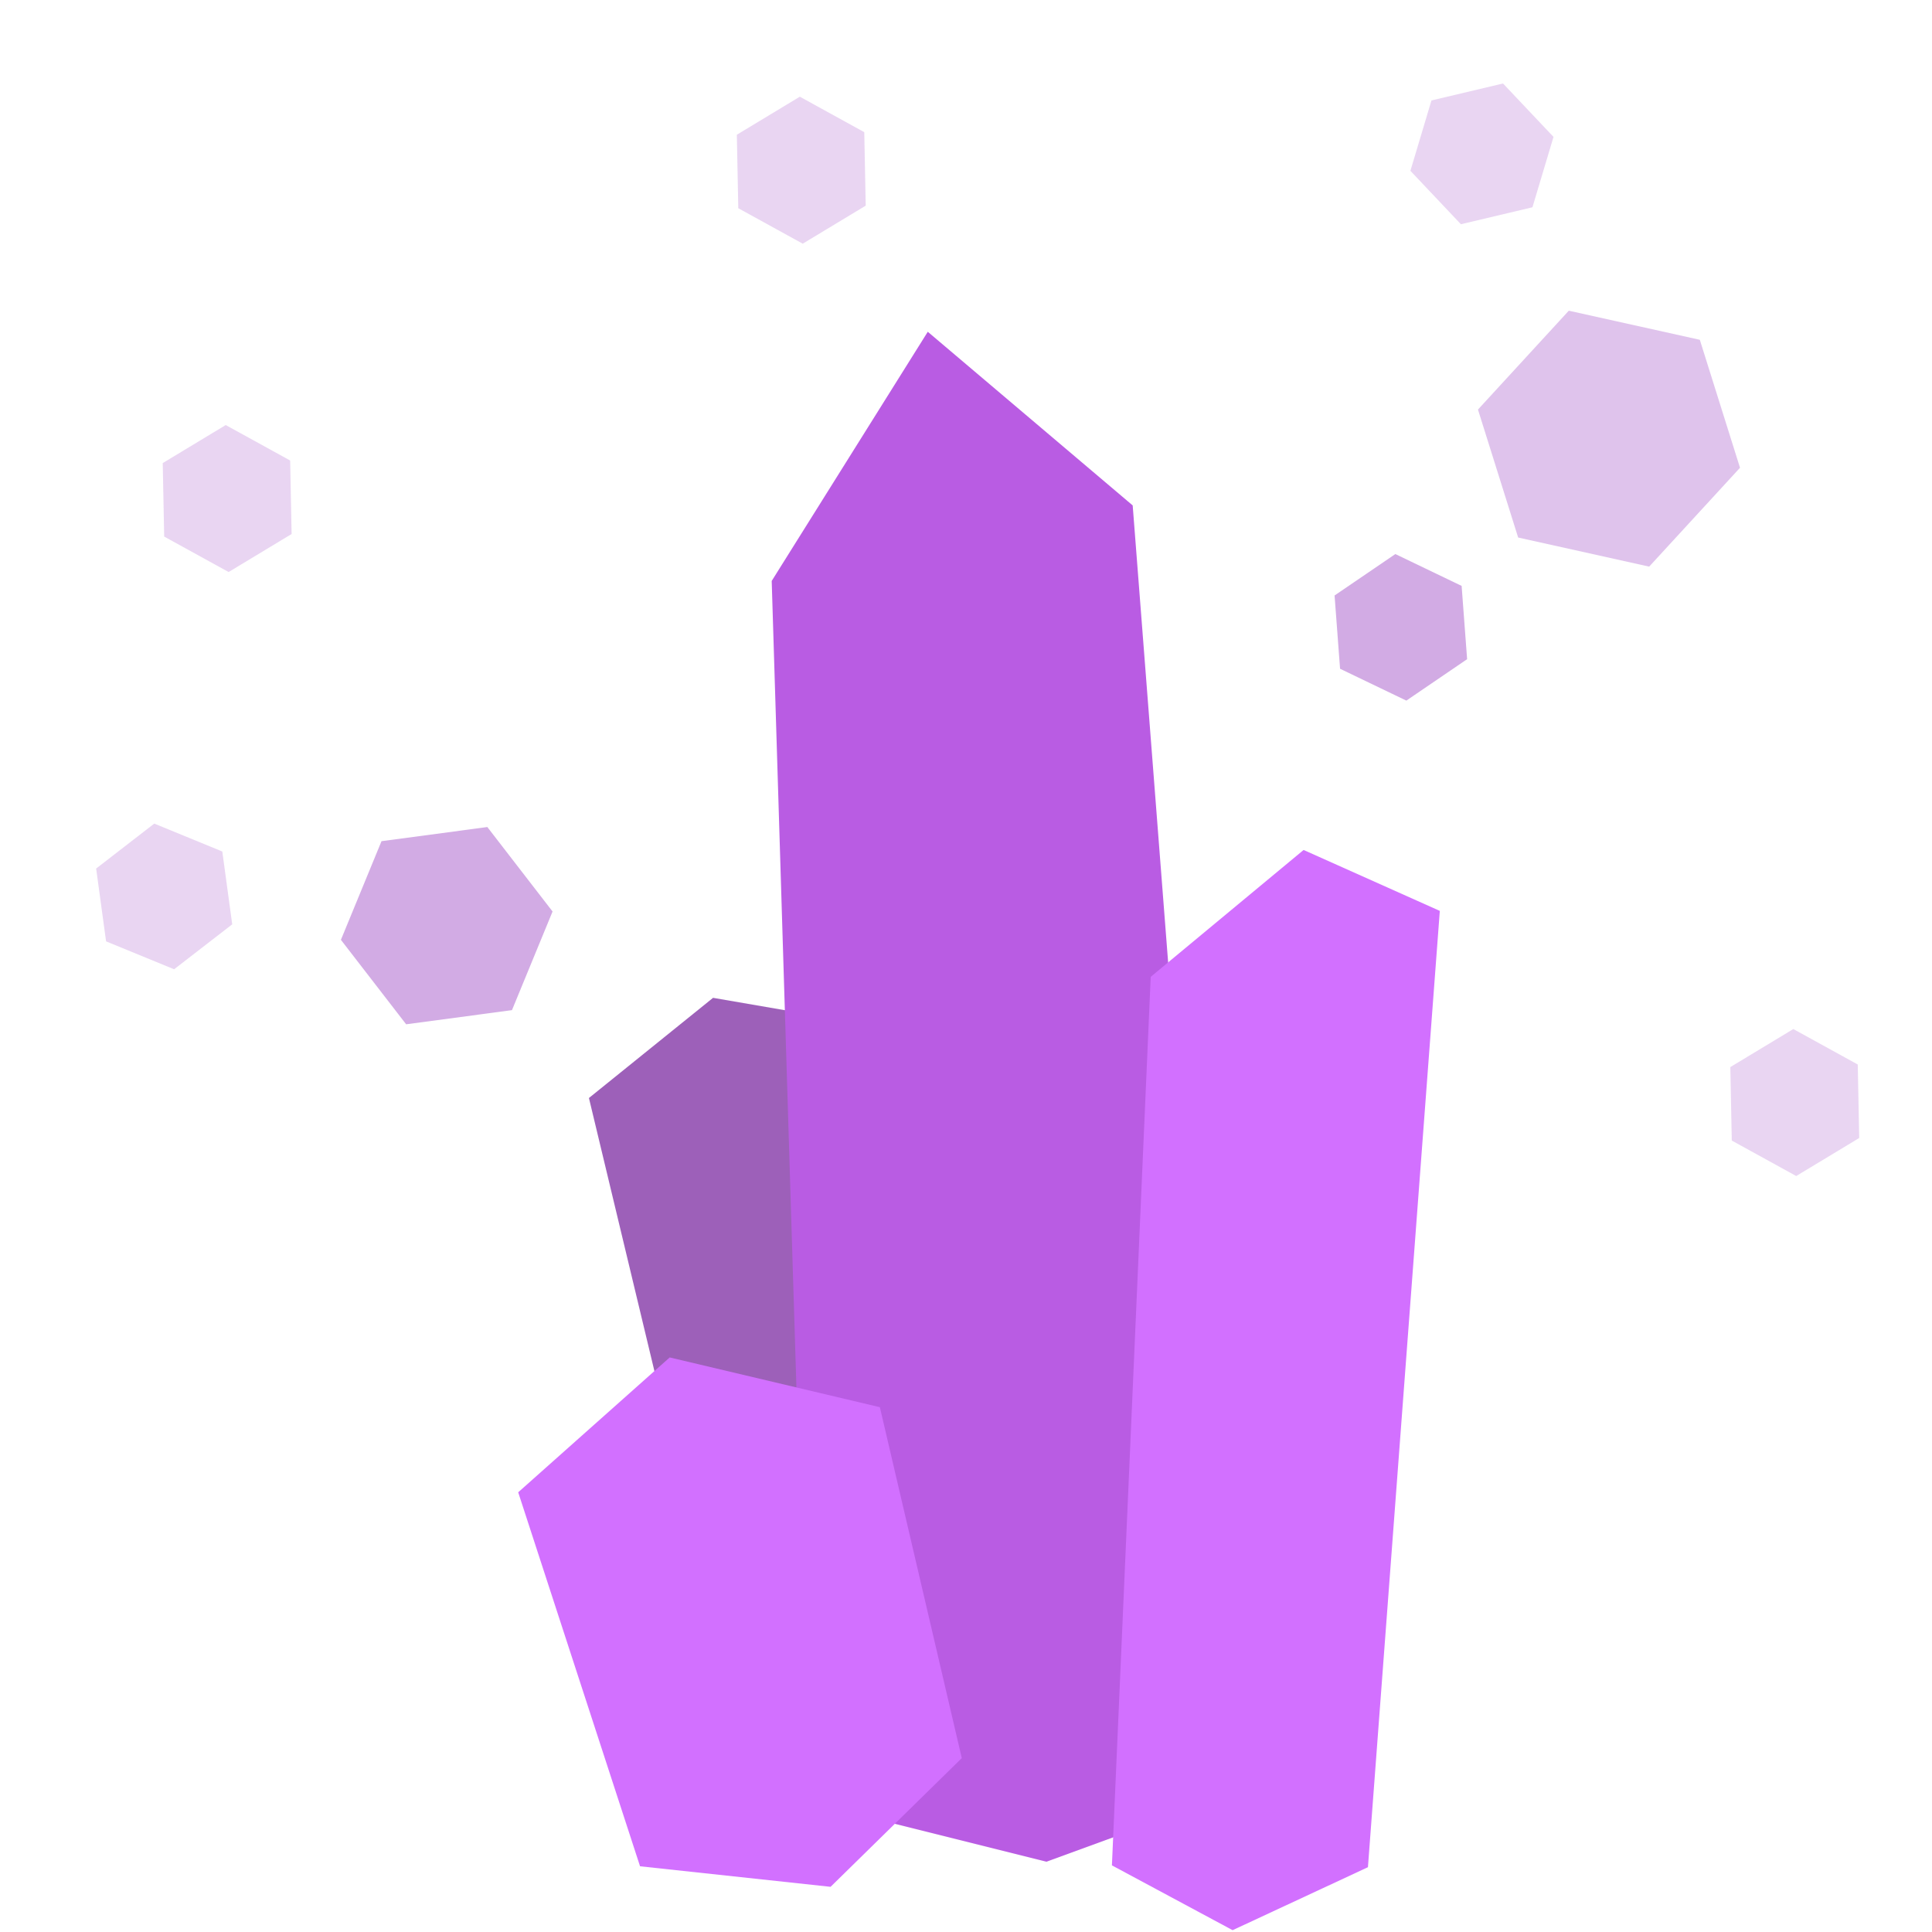 <?xml version="1.0" encoding="UTF-8"?>
<svg width="32" height="32" version="1.1" viewBox="0 0 8.467 8.467" xmlns="http://www.w3.org/2000/svg">
 <g>
  <path d="m3.199 7.389-0.618-2.577 0.544-0.439 0.638 0.11 0.536 2.788-0.525 0.246z" fill="#9d60b9"/>
  <path d="m3.382 2.546 0.684-1.092 0.898 0.761 0.438 5.646-0.816 0.298-1.04-0.26z" fill="#b95ce3"/>
  <path d="m4.873 8.175 0.17-3.894 0.67-0.556 0.597 0.267-0.315 4.191-0.593 0.276z" fill="#d270ff"/>
  <path d="m4.215 7.705-0.359-1.538-0.921-0.218-0.664 0.591 0.534 1.639 0.835 0.09z" fill="#d270ff"/>
 </g>
 <g fill="#a250c8">
  <path transform="matrix(.475 -1.08 1.08 .475 3.2 8.707)" d="m6.675 1.162-0.472-0.161-0.097-0.489 0.375-0.328 0.472 0.161 0.097 0.489z" fill-opacity=".341"/>
  <path transform="matrix(.388 -.517 .517 .388 3.239 5.889)" d="m6.675 1.162-0.472-0.161-0.097-0.489 0.375-0.328 0.472 0.161 0.097 0.489z" fill-opacity=".473"/>
  <path transform="matrix(.84 -.418 .418 .84 -3.849 6.241)" d="m6.675 1.162-0.472-0.161-0.097-0.489 0.375-0.328 0.472 0.161 0.097 0.489z" fill-opacity=".473"/>
  <g fill-opacity=".235">
   <path transform="matrix(.547 -.344 .344 .547 2.665 2.569)" d="m6.675 1.162-0.472-0.161-0.097-0.489 0.375-0.328 0.472 0.161 0.097 0.489z"/>
   <path transform="matrix(.416 -.495 .495 .416 -2.074 5.161)" d="m6.675 1.162-0.472-0.161-0.097-0.489 0.375-0.328 0.472 0.161 0.097 0.489z"/>
   <path transform="matrix(.416 -.495 .495 .416 4.796 7.808)" d="m6.675 1.162-0.472-0.161-0.097-0.489 0.375-0.328 0.472 0.161 0.097 0.489z"/>
   <path transform="matrix(.416 -.495 .495 .416 .442 3.722)" d="m6.675 1.162-0.472-0.161-0.097-0.489 0.375-0.328 0.472 0.161 0.097 0.489z"/>
   <path transform="matrix(.645 .039 -.039 .645 -3.497 3.238)" d="m6.675 1.162-0.472-0.161-0.097-0.489 0.375-0.328 0.472 0.161 0.097 0.489z"/>
  </g>
 </g>
</svg>
